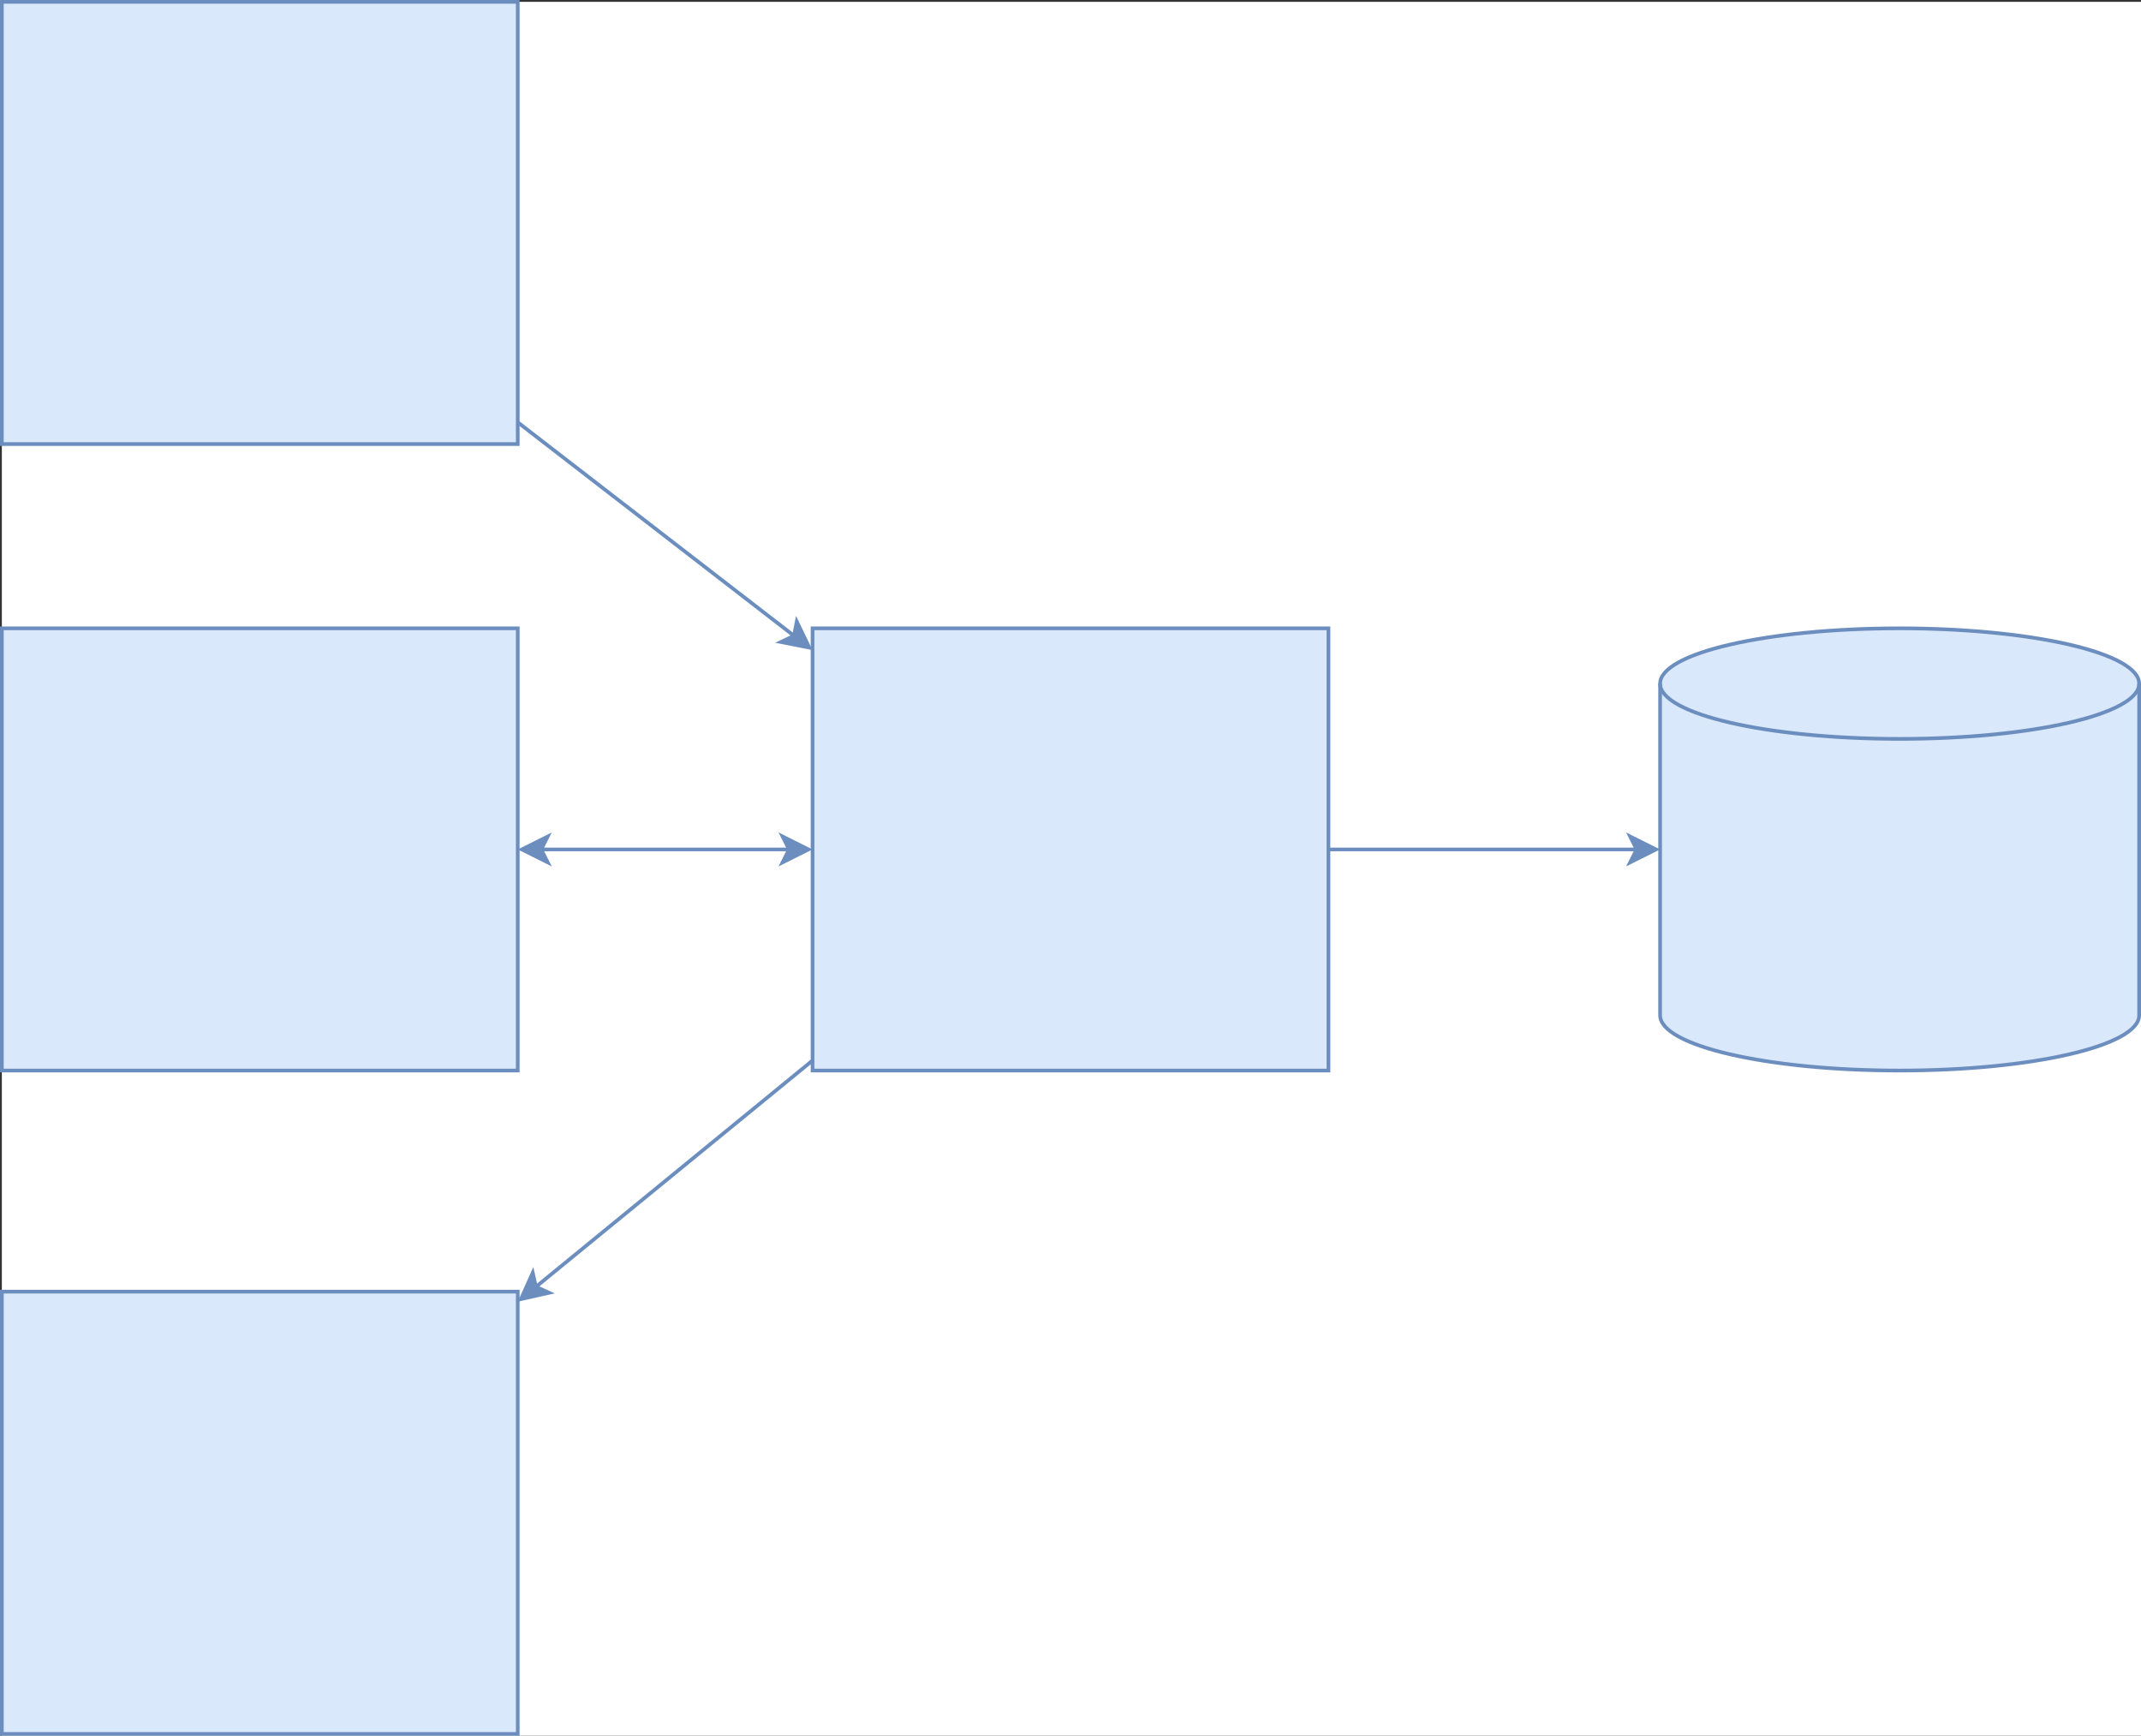 <?xml version="1.0" encoding="UTF-8"?>
<!-- Do not edit this file with editors other than draw.io -->
<!DOCTYPE svg PUBLIC "-//W3C//DTD SVG 1.1//EN" "http://www.w3.org/Graphics/SVG/1.1/DTD/svg11.dtd">
<svg xmlns="http://www.w3.org/2000/svg" style="background-color: rgb(255, 255, 255);" xmlns:xlink="http://www.w3.org/1999/xlink" version="1.1" width="581px" height="471px" viewBox="-0.5 -0.5 581 471" content="&lt;mxfile host=&quot;app.diagrams.net&quot; modified=&quot;2024-07-17T23:30:23.746Z&quot; agent=&quot;Mozilla/5.0 (X11; Linux x86_64; rv:128.0) Gecko/20100101 Firefox/128.0&quot; etag=&quot;9szd35648svUgHx3InEl&quot; version=&quot;24.4.8&quot; type=&quot;google&quot; scale=&quot;1&quot; border=&quot;0&quot;&gt;&#xA;  &lt;diagram name=&quot;Page-1&quot; id=&quot;SHV_Xagu0B9d02gyc1Z8&quot;&gt;&#xA;    &lt;mxGraphModel dx=&quot;1647&quot; dy=&quot;2186&quot; grid=&quot;1&quot; gridSize=&quot;10&quot; guides=&quot;1&quot; tooltips=&quot;1&quot; connect=&quot;1&quot; arrows=&quot;1&quot; fold=&quot;1&quot; page=&quot;1&quot; pageScale=&quot;1&quot; pageWidth=&quot;827&quot; pageHeight=&quot;1169&quot; math=&quot;0&quot; shadow=&quot;0&quot;&gt;&#xA;      &lt;root&gt;&#xA;        &lt;mxCell id=&quot;0&quot; /&gt;&#xA;        &lt;mxCell id=&quot;1&quot; parent=&quot;0&quot; /&gt;&#xA;        &lt;mxCell id=&quot;20SutBzNjaAghXtv1VQf-1&quot; value=&quot;&quot; style=&quot;shape=cylinder3;whiteSpace=wrap;html=1;boundedLbl=1;backgroundOutline=1;size=15;fillColor=#dae8fc;strokeColor=#6c8ebf;&quot; vertex=&quot;1&quot; parent=&quot;1&quot;&gt;&#xA;          &lt;mxGeometry x=&quot;560&quot; y=&quot;160&quot; width=&quot;130&quot; height=&quot;120&quot; as=&quot;geometry&quot; /&gt;&#xA;        &lt;/mxCell&gt;&#xA;        &lt;mxCell id=&quot;20SutBzNjaAghXtv1VQf-2&quot; value=&quot;&quot; style=&quot;rounded=0;whiteSpace=wrap;html=1;fillColor=#dae8fc;strokeColor=#6c8ebf;&quot; vertex=&quot;1&quot; parent=&quot;1&quot;&gt;&#xA;          &lt;mxGeometry x=&quot;110&quot; y=&quot;-10&quot; width=&quot;140&quot; height=&quot;120&quot; as=&quot;geometry&quot; /&gt;&#xA;        &lt;/mxCell&gt;&#xA;        &lt;mxCell id=&quot;20SutBzNjaAghXtv1VQf-3&quot; value=&quot;&quot; style=&quot;rounded=0;whiteSpace=wrap;html=1;fillColor=#dae8fc;strokeColor=#6c8ebf;&quot; vertex=&quot;1&quot; parent=&quot;1&quot;&gt;&#xA;          &lt;mxGeometry x=&quot;330&quot; y=&quot;160&quot; width=&quot;140&quot; height=&quot;120&quot; as=&quot;geometry&quot; /&gt;&#xA;        &lt;/mxCell&gt;&#xA;        &lt;mxCell id=&quot;20SutBzNjaAghXtv1VQf-4&quot; value=&quot;&quot; style=&quot;endArrow=classic;html=1;rounded=0;fillColor=#dae8fc;strokeColor=#6c8ebf;&quot; edge=&quot;1&quot; parent=&quot;1&quot; source=&quot;20SutBzNjaAghXtv1VQf-3&quot; target=&quot;20SutBzNjaAghXtv1VQf-1&quot;&gt;&#xA;          &lt;mxGeometry width=&quot;50&quot; height=&quot;50&quot; relative=&quot;1&quot; as=&quot;geometry&quot;&gt;&#xA;            &lt;mxPoint x=&quot;400&quot; y=&quot;490&quot; as=&quot;sourcePoint&quot; /&gt;&#xA;            &lt;mxPoint x=&quot;450&quot; y=&quot;440&quot; as=&quot;targetPoint&quot; /&gt;&#xA;          &lt;/mxGeometry&gt;&#xA;        &lt;/mxCell&gt;&#xA;        &lt;mxCell id=&quot;20SutBzNjaAghXtv1VQf-5&quot; value=&quot;&quot; style=&quot;endArrow=classic;startArrow=none;html=1;rounded=0;fillColor=#dae8fc;strokeColor=#6c8ebf;startFill=0;&quot; edge=&quot;1&quot; parent=&quot;1&quot; source=&quot;20SutBzNjaAghXtv1VQf-2&quot; target=&quot;20SutBzNjaAghXtv1VQf-3&quot;&gt;&#xA;          &lt;mxGeometry width=&quot;50&quot; height=&quot;50&quot; relative=&quot;1&quot; as=&quot;geometry&quot;&gt;&#xA;            &lt;mxPoint x=&quot;240&quot; y=&quot;420&quot; as=&quot;sourcePoint&quot; /&gt;&#xA;            &lt;mxPoint x=&quot;290&quot; y=&quot;370&quot; as=&quot;targetPoint&quot; /&gt;&#xA;          &lt;/mxGeometry&gt;&#xA;        &lt;/mxCell&gt;&#xA;        &lt;mxCell id=&quot;20SutBzNjaAghXtv1VQf-6&quot; value=&quot;&quot; style=&quot;rounded=0;whiteSpace=wrap;html=1;fillColor=#dae8fc;strokeColor=#6c8ebf;&quot; vertex=&quot;1&quot; parent=&quot;1&quot;&gt;&#xA;          &lt;mxGeometry x=&quot;110&quot; y=&quot;160&quot; width=&quot;140&quot; height=&quot;120&quot; as=&quot;geometry&quot; /&gt;&#xA;        &lt;/mxCell&gt;&#xA;        &lt;mxCell id=&quot;20SutBzNjaAghXtv1VQf-7&quot; value=&quot;&quot; style=&quot;endArrow=classic;startArrow=classic;html=1;rounded=0;fillColor=#dae8fc;strokeColor=#6c8ebf;startFill=1;&quot; edge=&quot;1&quot; parent=&quot;1&quot; source=&quot;20SutBzNjaAghXtv1VQf-6&quot; target=&quot;20SutBzNjaAghXtv1VQf-3&quot;&gt;&#xA;          &lt;mxGeometry width=&quot;50&quot; height=&quot;50&quot; relative=&quot;1&quot; as=&quot;geometry&quot;&gt;&#xA;            &lt;mxPoint x=&quot;270&quot; y=&quot;340&quot; as=&quot;sourcePoint&quot; /&gt;&#xA;            &lt;mxPoint x=&quot;350&quot; y=&quot;380&quot; as=&quot;targetPoint&quot; /&gt;&#xA;          &lt;/mxGeometry&gt;&#xA;        &lt;/mxCell&gt;&#xA;        &lt;mxCell id=&quot;20SutBzNjaAghXtv1VQf-8&quot; value=&quot;&quot; style=&quot;rounded=0;whiteSpace=wrap;html=1;fillColor=#dae8fc;strokeColor=#6c8ebf;&quot; vertex=&quot;1&quot; parent=&quot;1&quot;&gt;&#xA;          &lt;mxGeometry x=&quot;110&quot; y=&quot;340&quot; width=&quot;140&quot; height=&quot;120&quot; as=&quot;geometry&quot; /&gt;&#xA;        &lt;/mxCell&gt;&#xA;        &lt;mxCell id=&quot;20SutBzNjaAghXtv1VQf-9&quot; value=&quot;&quot; style=&quot;endArrow=none;startArrow=classic;html=1;rounded=0;fillColor=#dae8fc;strokeColor=#6c8ebf;startFill=1;endFill=0;&quot; edge=&quot;1&quot; parent=&quot;1&quot; source=&quot;20SutBzNjaAghXtv1VQf-8&quot; target=&quot;20SutBzNjaAghXtv1VQf-3&quot;&gt;&#xA;          &lt;mxGeometry width=&quot;50&quot; height=&quot;50&quot; relative=&quot;1&quot; as=&quot;geometry&quot;&gt;&#xA;            &lt;mxPoint x=&quot;310&quot; y=&quot;399.5&quot; as=&quot;sourcePoint&quot; /&gt;&#xA;            &lt;mxPoint x=&quot;390&quot; y=&quot;399.5&quot; as=&quot;targetPoint&quot; /&gt;&#xA;          &lt;/mxGeometry&gt;&#xA;        &lt;/mxCell&gt;&#xA;      &lt;/root&gt;&#xA;    &lt;/mxGraphModel&gt;&#xA;  &lt;/diagram&gt;&#xA;&lt;/mxfile&gt;&#xA;"><rect x="-0.5" y="-0.5" width="581" height="471" fill="#333333" stroke="none"/><defs/><rect fill="#ffffff" width="100%" height="100%" x="0" y="0"/><g><g><path d="M 450 185 C 450 176.72 479.1 170 515 170 C 532.24 170 548.77 171.58 560.96 174.39 C 573.15 177.21 580 181.02 580 185 L 580 275 C 580 283.28 550.9 290 515 290 C 479.1 290 450 283.28 450 275 Z" fill="#dae8fc" stroke="#6c8ebf" stroke-miterlimit="10" pointer-events="all"/><path d="M 580 185 C 580 193.28 550.9 200 515 200 C 479.1 200 450 193.28 450 185" fill="none" stroke="#6c8ebf" stroke-miterlimit="10" pointer-events="all"/></g><g><rect x="0" y="0" width="140" height="120" fill="#dae8fc" stroke="#6c8ebf" pointer-events="all"/></g><g><rect x="220" y="170" width="140" height="120" fill="#dae8fc" stroke="#6c8ebf" pointer-events="all"/></g><g><path d="M 360 230 L 443.63 230" fill="none" stroke="#6c8ebf" stroke-miterlimit="10" pointer-events="stroke"/><path d="M 448.88 230 L 441.88 233.5 L 443.63 230 L 441.88 226.5 Z" fill="#6c8ebf" stroke="#6c8ebf" stroke-miterlimit="10" pointer-events="all"/></g><g><path d="M 140 114.09 L 214.96 172.02" fill="none" stroke="#6c8ebf" stroke-miterlimit="10" pointer-events="stroke"/><path d="M 219.12 175.23 L 211.44 173.71 L 214.96 172.02 L 215.72 168.18 Z" fill="#6c8ebf" stroke="#6c8ebf" stroke-miterlimit="10" pointer-events="all"/></g><g><rect x="0" y="170" width="140" height="120" fill="#dae8fc" stroke="#6c8ebf" pointer-events="all"/></g><g><path d="M 146.37 230 L 213.63 230" fill="none" stroke="#6c8ebf" stroke-miterlimit="10" pointer-events="stroke"/><path d="M 141.12 230 L 148.12 226.5 L 146.37 230 L 148.12 233.5 Z" fill="#6c8ebf" stroke="#6c8ebf" stroke-miterlimit="10" pointer-events="all"/><path d="M 218.88 230 L 211.88 233.5 L 213.63 230 L 211.88 226.5 Z" fill="#6c8ebf" stroke="#6c8ebf" stroke-miterlimit="10" pointer-events="all"/></g><g><rect x="0" y="350" width="140" height="120" fill="#dae8fc" stroke="#6c8ebf" pointer-events="all"/></g><g><path d="M 144.93 348.69 L 220 287.27" fill="none" stroke="#6c8ebf" stroke-miterlimit="10" pointer-events="stroke"/><path d="M 140.87 352.02 L 144.07 344.88 L 144.93 348.69 L 148.5 350.3 Z" fill="#6c8ebf" stroke="#6c8ebf" stroke-miterlimit="10" pointer-events="all"/></g></g></svg>